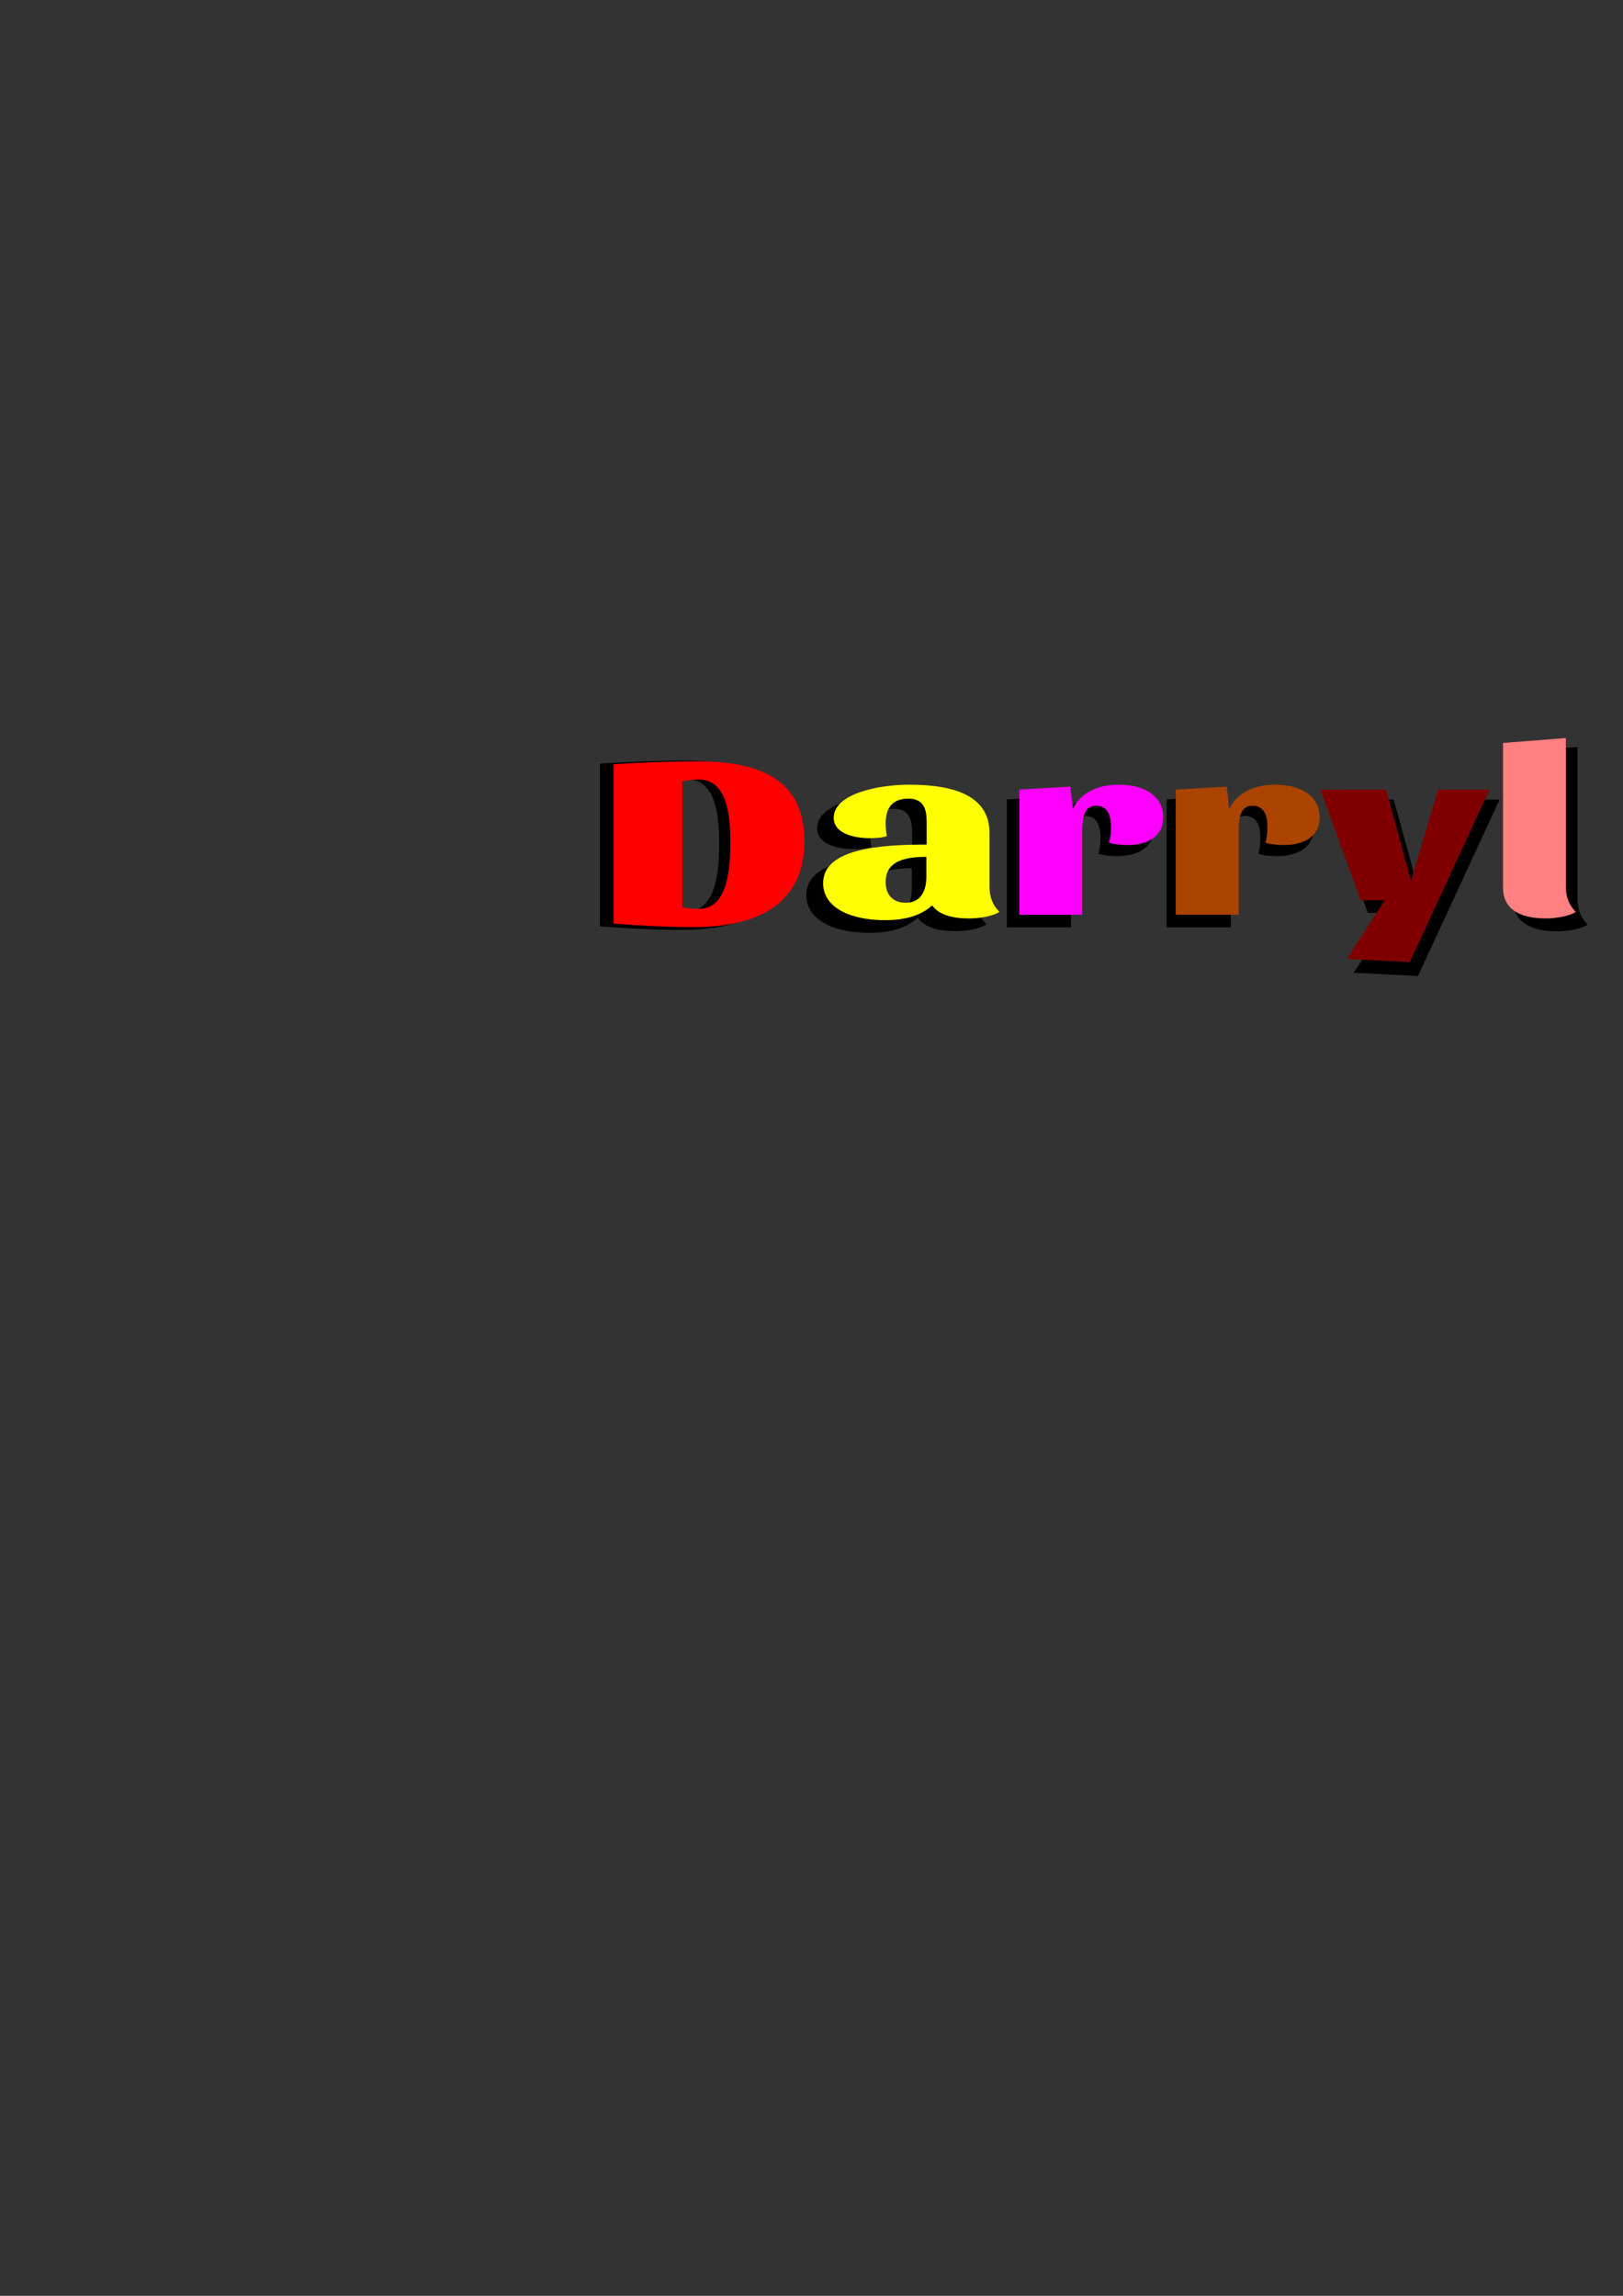 <?xml version="1.0" encoding="UTF-8" standalone="no"?>
<svg
   xmlns:dc="http://purl.org/dc/elements/1.1/"
   xmlns:cc="http://creativecommons.org/ns#"
   xmlns:rdf="http://www.w3.org/1999/02/22-rdf-syntax-ns#"
   xmlns:svg="http://www.w3.org/2000/svg"
   xmlns="http://www.w3.org/2000/svg"
   xmlns:sodipodi="http://sodipodi.sourceforge.net/DTD/sodipodi-0.dtd"
   xmlns:inkscape="http://www.inkscape.org/namespaces/inkscape"
   width="210mm"
   height="297mm"
   viewBox="0 0 210 297"
   version="1.1"
   id="svg2762"
   inkscape:version="1.0.2 (e86c870, 2021-01-15)"
   sodipodi:docname="darryl.svg">
  <rect x="0" y="0" width="210" height="297" fill="#333333" stroke="none"/>
  <defs
     id="defs2756" />
  <sodipodi:namedview
     id="base"
     pagecolor="#ffffff"
     bordercolor="#666666"
     borderopacity="1.0"
     inkscape:pageopacity="0.0"
     inkscape:pageshadow="2"
     inkscape:zoom="2.8"
     inkscape:cx="598.38353"
     inkscape:cy="461.6902"
     inkscape:document-units="mm"
     inkscape:current-layer="layer1"
     inkscape:document-rotation="0"
     showgrid="false"
     inkscape:window-width="1652"
     inkscape:window-height="948"
     inkscape:window-x="117"
     inkscape:window-y="72"
     inkscape:window-maximized="0" />
  <g
     inkscape:label="Calque 1"
     inkscape:groupmode="layer"
     id="layer1">
    <g
       aria-label="Darryl"
       transform="matrix(1.168,0,0,0.894,-6.13,10.982)"
       id="text3345"
       style="font-style:normal;font-variant:normal;font-weight:800;font-stretch:normal;font-size:36.288px;line-height:1.25;font-family:Sansita;-inkscape-font-specification:'Sansita, Ultra-Bold';font-variant-ligatures:normal;font-variant-caps:normal;font-variant-numeric:normal;font-variant-east-asian:normal;stroke-width:0.907">
      <path
         d="m 71.709,98.213 v 23.551 c 3.23,0.327 6.096,0.508 9.145,0.508 8.201,0 12.447,-4.427 12.447,-12.665 0,-8.092 -3.883,-11.83 -11.975,-11.83 -2.903,0 -6.713,0.181 -9.616,0.435 z m 9.653,21.374 c -0.653,0 -1.234,-0.073 -1.887,-0.254 V 100.753 c 0.762,-0.218 1.089,-0.29 1.851,-0.29 3.157,0 3.593,4.972 3.593,9.362 0,4.355 -0.435,9.762 -3.556,9.762 z"
         style="font-style:normal;font-variant:normal;font-weight:800;font-stretch:normal;font-size:36.288px;font-family:Sansita;-inkscape-font-specification:'Sansita, Ultra-Bold';font-variant-ligatures:normal;font-variant-caps:normal;font-variant-numeric:normal;font-variant-east-asian:normal;stroke-width:0.907"
         id="path3347" />
      <path
         d="m 106.909,120.531 c 0.762,1.306 2.068,1.923 4.246,1.923 1.016,0 2.613,-0.29 3.375,-0.98 -0.871,-1.125 -1.125,-2.395 -1.125,-3.81 v -7.838 c 0,-5.334 -3.738,-7.149 -9.072,-7.149 -3.52,0 -8.564,1.343 -8.564,4.899 0,2.141 1.996,3.012 4.101,3.012 0.472,0 1.524,-0.073 1.923,-0.327 -0.109,-0.653 -0.145,-1.27 -0.145,-1.887 0,-2.032 0.617,-3.629 2.576,-3.629 1.814,0 2.068,1.706 2.068,3.52 v 3.266 c -5.226,0 -11.721,0.581 -11.721,5.697 0,3.738 3.23,5.48 6.967,5.48 1.996,0 3.919,-0.472 5.371,-2.177 z m -2.976,-0.399 c -1.633,0 -2.286,-1.415 -2.286,-3.048 0,-2.794 1.706,-3.738 4.609,-3.738 v 3.012 c 0,1.814 -0.544,3.774 -2.322,3.774 z"
         style="font-style:normal;font-variant:normal;font-weight:800;font-stretch:normal;font-size:36.288px;font-family:Sansita;-inkscape-font-specification:'Sansita, Ultra-Bold';font-variant-ligatures:normal;font-variant-caps:normal;font-variant-numeric:normal;font-variant-east-asian:normal;stroke-width:0.907"
         id="path3349" />
      <path
         d="m 125.452,105.797 c 1.524,0 1.706,1.814 1.706,3.302 0,0.617 -0.073,1.524 -0.218,2.141 0.399,0.254 1.56,0.363 2.032,0.363 2.576,0 4.101,-1.488 4.101,-4.064 0,-3.085 -1.996,-4.863 -5.044,-4.863 -2.431,0 -4.355,1.27 -5.189,3.556 l -0.29,-3.266 -5.77,0.435 v 18.507 h 7.113 v -11.612 c 0,-2.141 0,-4.5 1.56,-4.5 z"
         style="font-style:normal;font-variant:normal;font-weight:800;font-stretch:normal;font-size:36.288px;font-family:Sansita;-inkscape-font-specification:'Sansita, Ultra-Bold';font-variant-ligatures:normal;font-variant-caps:normal;font-variant-numeric:normal;font-variant-east-asian:normal;stroke-width:0.907"
         id="path3351" />
      <path
         d="m 143.161,105.797 c 1.524,0 1.706,1.814 1.706,3.302 0,0.617 -0.073,1.524 -0.218,2.141 0.399,0.254 1.56,0.363 2.032,0.363 2.576,0 4.101,-1.488 4.101,-4.064 0,-3.085 -1.996,-4.863 -5.044,-4.863 -2.431,0 -4.355,1.27 -5.189,3.556 l -0.29,-3.266 -5.77,0.435 v 18.507 h 7.113 v -11.612 c 0,-2.141 0,-4.5 1.56,-4.5 z"
         style="font-style:normal;font-variant:normal;font-weight:800;font-stretch:normal;font-size:36.288px;font-family:Sansita;-inkscape-font-specification:'Sansita, Ultra-Bold';font-variant-ligatures:normal;font-variant-caps:normal;font-variant-numeric:normal;font-variant-east-asian:normal;stroke-width:0.907"
         id="path3353" />
    </g>
    <g
       aria-label="Darryl"
       transform="matrix(1.143,0,0,0.875,-1.59,11.668)"
       id="g3378"
       style="font-style:normal;font-variant:normal;font-weight:800;font-stretch:normal;font-size:36.288px;line-height:1.25;font-family:Sansita;-inkscape-font-specification:'Sansita, Ultra-Bold';font-variant-ligatures:normal;font-variant-caps:normal;font-variant-numeric:normal;font-variant-east-asian:normal;stroke-width:0.907">
      <path
         d="m 70.859,99.664 v 23.551 c 3.23,0.327 6.096,0.508 9.145,0.508 8.201,0 12.447,-4.427 12.447,-12.665 0,-8.092 -3.883,-11.83 -11.975,-11.83 -2.903,0 -6.713,0.181 -9.616,0.435 z m 9.653,21.374 c -0.653,0 -1.234,-0.073 -1.887,-0.254 v -18.58 c 0.762,-0.218 1.089,-0.29 1.851,-0.29 3.157,0 3.593,4.972 3.593,9.362 0,4.355 -0.435,9.762 -3.556,9.762 z"
         style="font-style:normal;font-variant:normal;font-weight:800;font-stretch:normal;font-size:36.288px;font-family:Sansita;-inkscape-font-specification:'Sansita, Ultra-Bold';font-variant-ligatures:normal;font-variant-caps:normal;font-variant-numeric:normal;font-variant-east-asian:normal;fill:#ff0000;stroke-width:0.907"
         id="path3366" />
      <path
         d="m 106.909,120.531 c 0.762,1.306 2.068,1.923 4.246,1.923 1.016,0 2.613,-0.29 3.375,-0.98 -0.871,-1.125 -1.125,-2.395 -1.125,-3.81 v -7.838 c 0,-5.334 -3.738,-7.149 -9.072,-7.149 -3.52,0 -8.564,1.343 -8.564,4.899 0,2.141 1.996,3.012 4.101,3.012 0.472,0 1.524,-0.073 1.923,-0.327 -0.109,-0.653 -0.145,-1.27 -0.145,-1.887 0,-2.032 0.617,-3.629 2.576,-3.629 1.814,0 2.068,1.706 2.068,3.52 v 3.266 c -5.226,0 -11.721,0.581 -11.721,5.697 0,3.738 3.23,5.48 6.967,5.48 1.996,0 3.919,-0.472 5.371,-2.177 z m -2.976,-0.399 c -1.633,0 -2.286,-1.415 -2.286,-3.048 0,-2.794 1.706,-3.738 4.609,-3.738 v 3.012 c 0,1.814 -0.544,3.774 -2.322,3.774 z"
         style="font-style:normal;font-variant:normal;font-weight:800;font-stretch:normal;font-size:36.288px;font-family:Sansita;-inkscape-font-specification:'Sansita, Ultra-Bold';font-variant-ligatures:normal;font-variant-caps:normal;font-variant-numeric:normal;font-variant-east-asian:normal;fill:#ffff00;stroke-width:0.907"
         id="path3368" />
      <path
         d="m 125.452,105.797 c 1.524,0 1.706,1.814 1.706,3.302 0,0.617 -0.073,1.524 -0.218,2.141 0.399,0.254 1.56,0.363 2.032,0.363 2.576,0 4.101,-1.488 4.101,-4.064 0,-3.085 -1.996,-4.863 -5.044,-4.863 -2.431,0 -4.355,1.27 -5.189,3.556 l -0.29,-3.266 -5.77,0.435 v 18.507 h 7.113 v -11.612 c 0,-2.141 0,-4.5 1.56,-4.5 z"
         style="font-style:normal;font-variant:normal;font-weight:800;font-stretch:normal;font-size:36.288px;font-family:Sansita;-inkscape-font-specification:'Sansita, Ultra-Bold';font-variant-ligatures:normal;font-variant-caps:normal;font-variant-numeric:normal;font-variant-east-asian:normal;fill:#ff00ff;stroke-width:0.907"
         id="path3370" />
      <path
         d="m 143.161,105.797 c 1.524,0 1.706,1.814 1.706,3.302 0,0.617 -0.073,1.524 -0.218,2.141 0.399,0.254 1.56,0.363 2.032,0.363 2.576,0 4.101,-1.488 4.101,-4.064 0,-3.085 -1.996,-4.863 -5.044,-4.863 -2.431,0 -4.355,1.27 -5.189,3.556 l -0.29,-3.266 -5.77,0.435 v 18.507 h 7.113 v -11.612 c 0,-2.141 0,-4.5 1.56,-4.5 z"
         style="font-style:normal;font-variant:normal;font-weight:800;font-stretch:normal;font-size:36.288px;font-family:Sansita;-inkscape-font-specification:'Sansita, Ultra-Bold';font-variant-ligatures:normal;font-variant-caps:normal;font-variant-numeric:normal;font-variant-east-asian:normal;fill:#aa4400;stroke-width:0.907"
         id="path3372" />
      <g
         id="g3383">
        <path
           d="m 178.651,95.782 -7.113,0.726 v 21.41 c 0,3.085 1.814,4.536 4.863,4.536 1.016,0 2.613,-0.29 3.375,-0.98 -0.871,-1.125 -1.125,-2.395 -1.125,-3.81 z"
           style="font-style:normal;font-variant:normal;font-weight:800;font-stretch:normal;font-size:36.288px;line-height:1.25;font-family:Sansita;-inkscape-font-specification:'Sansita, Ultra-Bold';font-variant-ligatures:normal;font-variant-caps:normal;font-variant-numeric:normal;font-variant-east-asian:normal;stroke-width:0.907"
           id="path3357"
           transform="matrix(1.022,0,0,1.022,-2.612,-0.784)" />
        <path
           d="m 178.651,95.782 -7.113,0.726 v 21.41 c 0,3.085 1.814,4.536 4.863,4.536 1.016,0 2.613,-0.29 3.375,-0.98 -0.871,-1.125 -1.125,-2.395 -1.125,-3.81 z"
           style="font-style:normal;font-variant:normal;font-weight:800;font-stretch:normal;font-size:36.288px;font-family:Sansita;-inkscape-font-specification:'Sansita, Ultra-Bold';font-variant-ligatures:normal;font-variant-caps:normal;font-variant-numeric:normal;font-variant-east-asian:normal;fill:#ff8080;stroke-width:0.907"
           id="path3376" />
      </g>
      <g
         id="g3388">
        <g
           id="g3392">
          <path
             d="m 160.979,128.913 9.036,-25.511 h -5.842 l -3.048,13.499 -2.83,-13.499 h -7.439 l 4.572,16.366 h 2.722 l -4.282,8.673 z"
             style="font-style:normal;font-variant:normal;font-weight:800;font-stretch:normal;font-size:36.288px;line-height:1.25;font-family:Sansita;-inkscape-font-specification:'Sansita, Ultra-Bold';font-variant-ligatures:normal;font-variant-caps:normal;font-variant-numeric:normal;font-variant-east-asian:normal;stroke-width:0.907"
             id="path3355"
             transform="matrix(1.022,0,0,1.022,-2.612,-0.784)" />
          <path
             d="m 160.979,128.913 9.036,-25.511 h -5.842 l -3.048,13.499 -2.83,-13.499 h -7.439 l 4.572,16.366 h 2.722 l -4.282,8.673 z"
             style="font-style:normal;font-variant:normal;font-weight:800;font-stretch:normal;font-size:36.288px;font-family:Sansita;-inkscape-font-specification:'Sansita, Ultra-Bold';font-variant-ligatures:normal;font-variant-caps:normal;font-variant-numeric:normal;font-variant-east-asian:normal;fill:#800000;stroke-width:0.907"
             id="path3374" />
        </g>
      </g>
    </g>
  </g>
</svg>
